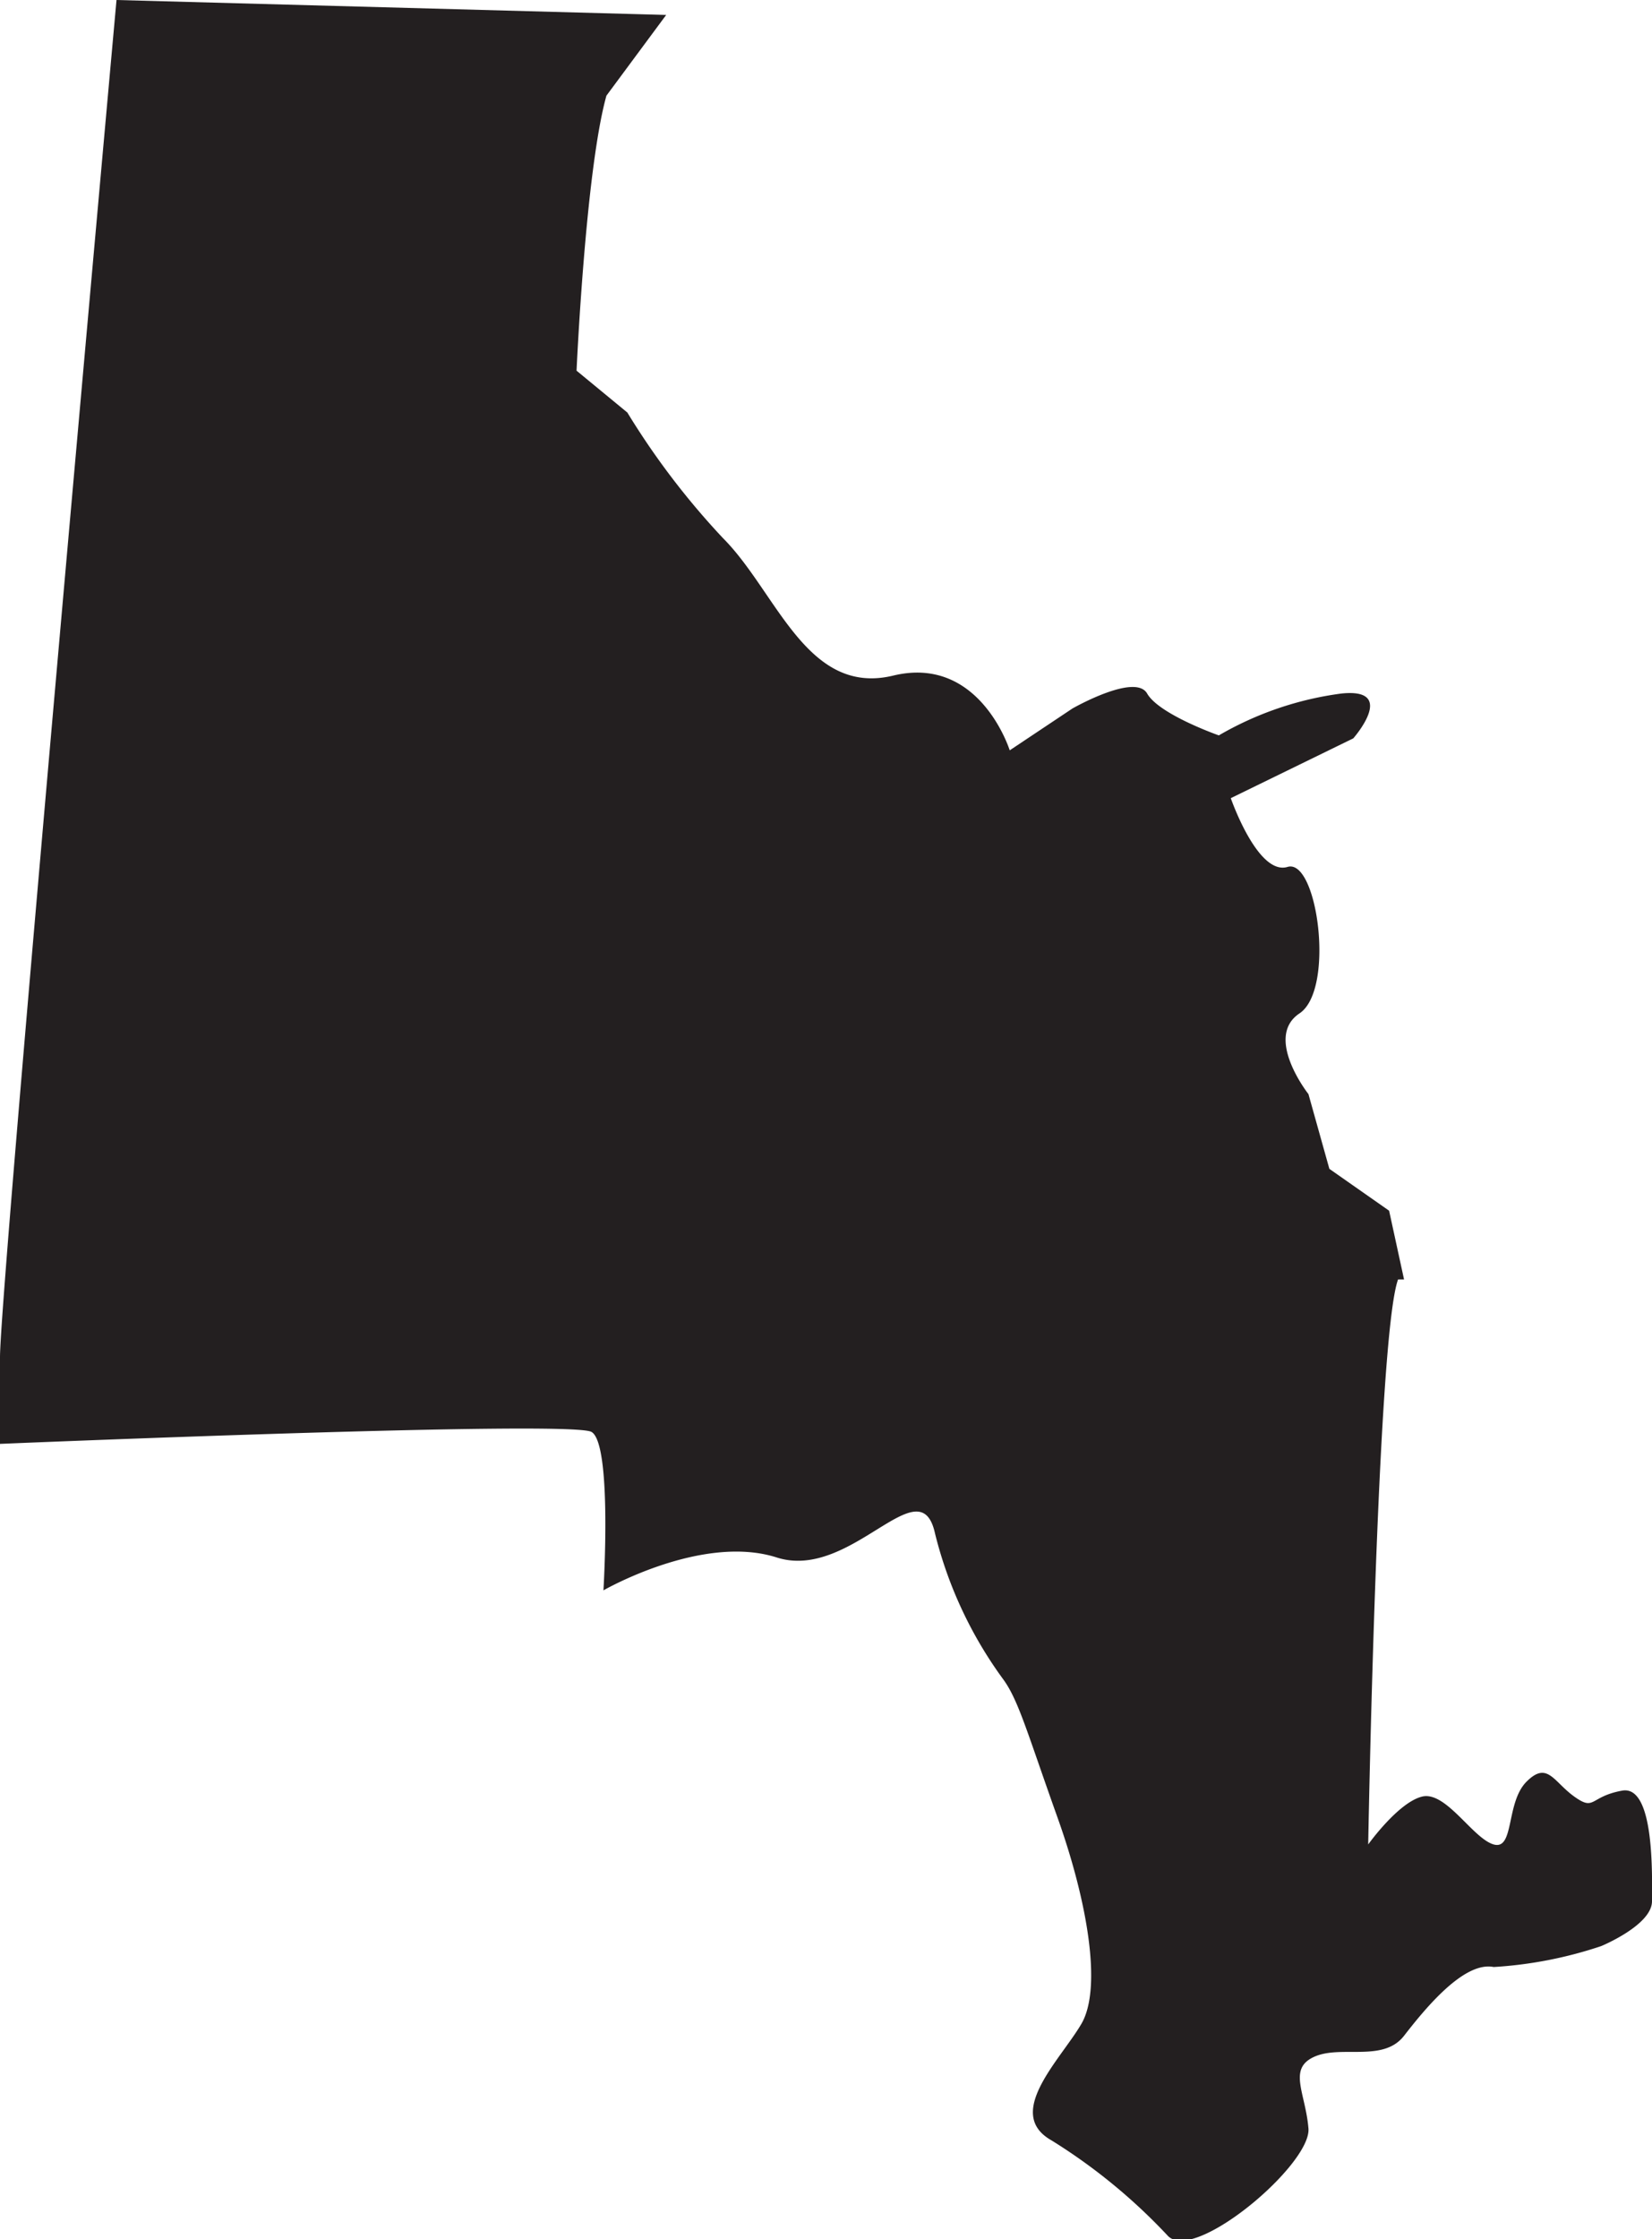 <svg xmlns="http://www.w3.org/2000/svg" viewBox="0 0 55.3 74.9"><defs><style>.cls-1{fill:#231f20;}</style></defs><g id="Layer_2" data-name="Layer 2"><g id="Layer_1-2" data-name="Layer 1"><path id="ontario" class="cls-1" d="M20.3,3.2c-.7,2.5-1,9.2-1,9.2L21,13.8A25.6,25.6,0,0,0,24.2,18c1.8,1.8,2.8,5.3,5.7,4.6s3.9,2.5,3.9,2.5l2.1-1.4s2.1-1.2,2.5-.5,2.4,1.4,2.4,1.4a11,11,0,0,1,4.1-1.4c1.9-.2.4,1.5.4,1.5l-4.1,2s.9,2.6,1.9,2.3,1.6,4.1.4,4.9.3,2.7.3,2.7l.7,2.5,2,1.4.5,2.3h-.2c-.7,1.9-1,18.9-1,18.9s1-1.4,1.8-1.6,1.7,1.4,2.4,1.6.4-1.4,1.1-2.1.9,0,1.6.5.5,0,1.6-.2,1,2.9,1,3.7-1.7,1.5-1.7,1.5a13.9,13.9,0,0,1-3.6.7c-1-.2-2.3,1.4-3,2.3s-2.1.3-3,.7-.3,1.2-.2,2.4-3.8,4.5-4.7,3.6a19.1,19.1,0,0,0-3.9-3.2c-1.6-.9.3-2.7,1-3.9s.2-4.1-.8-6.9-1.3-3.9-1.8-4.6a13.9,13.9,0,0,1-2.3-4.9c-.5-2.3-2.8,1.6-5.3.8s-5.8,1.1-5.8,1.1.3-4.9-.4-5.3S0,48.3,0,48.3V45.4C0,43.1,3.9,0,3.9,0L22.3.5Z"/></g></g></svg>